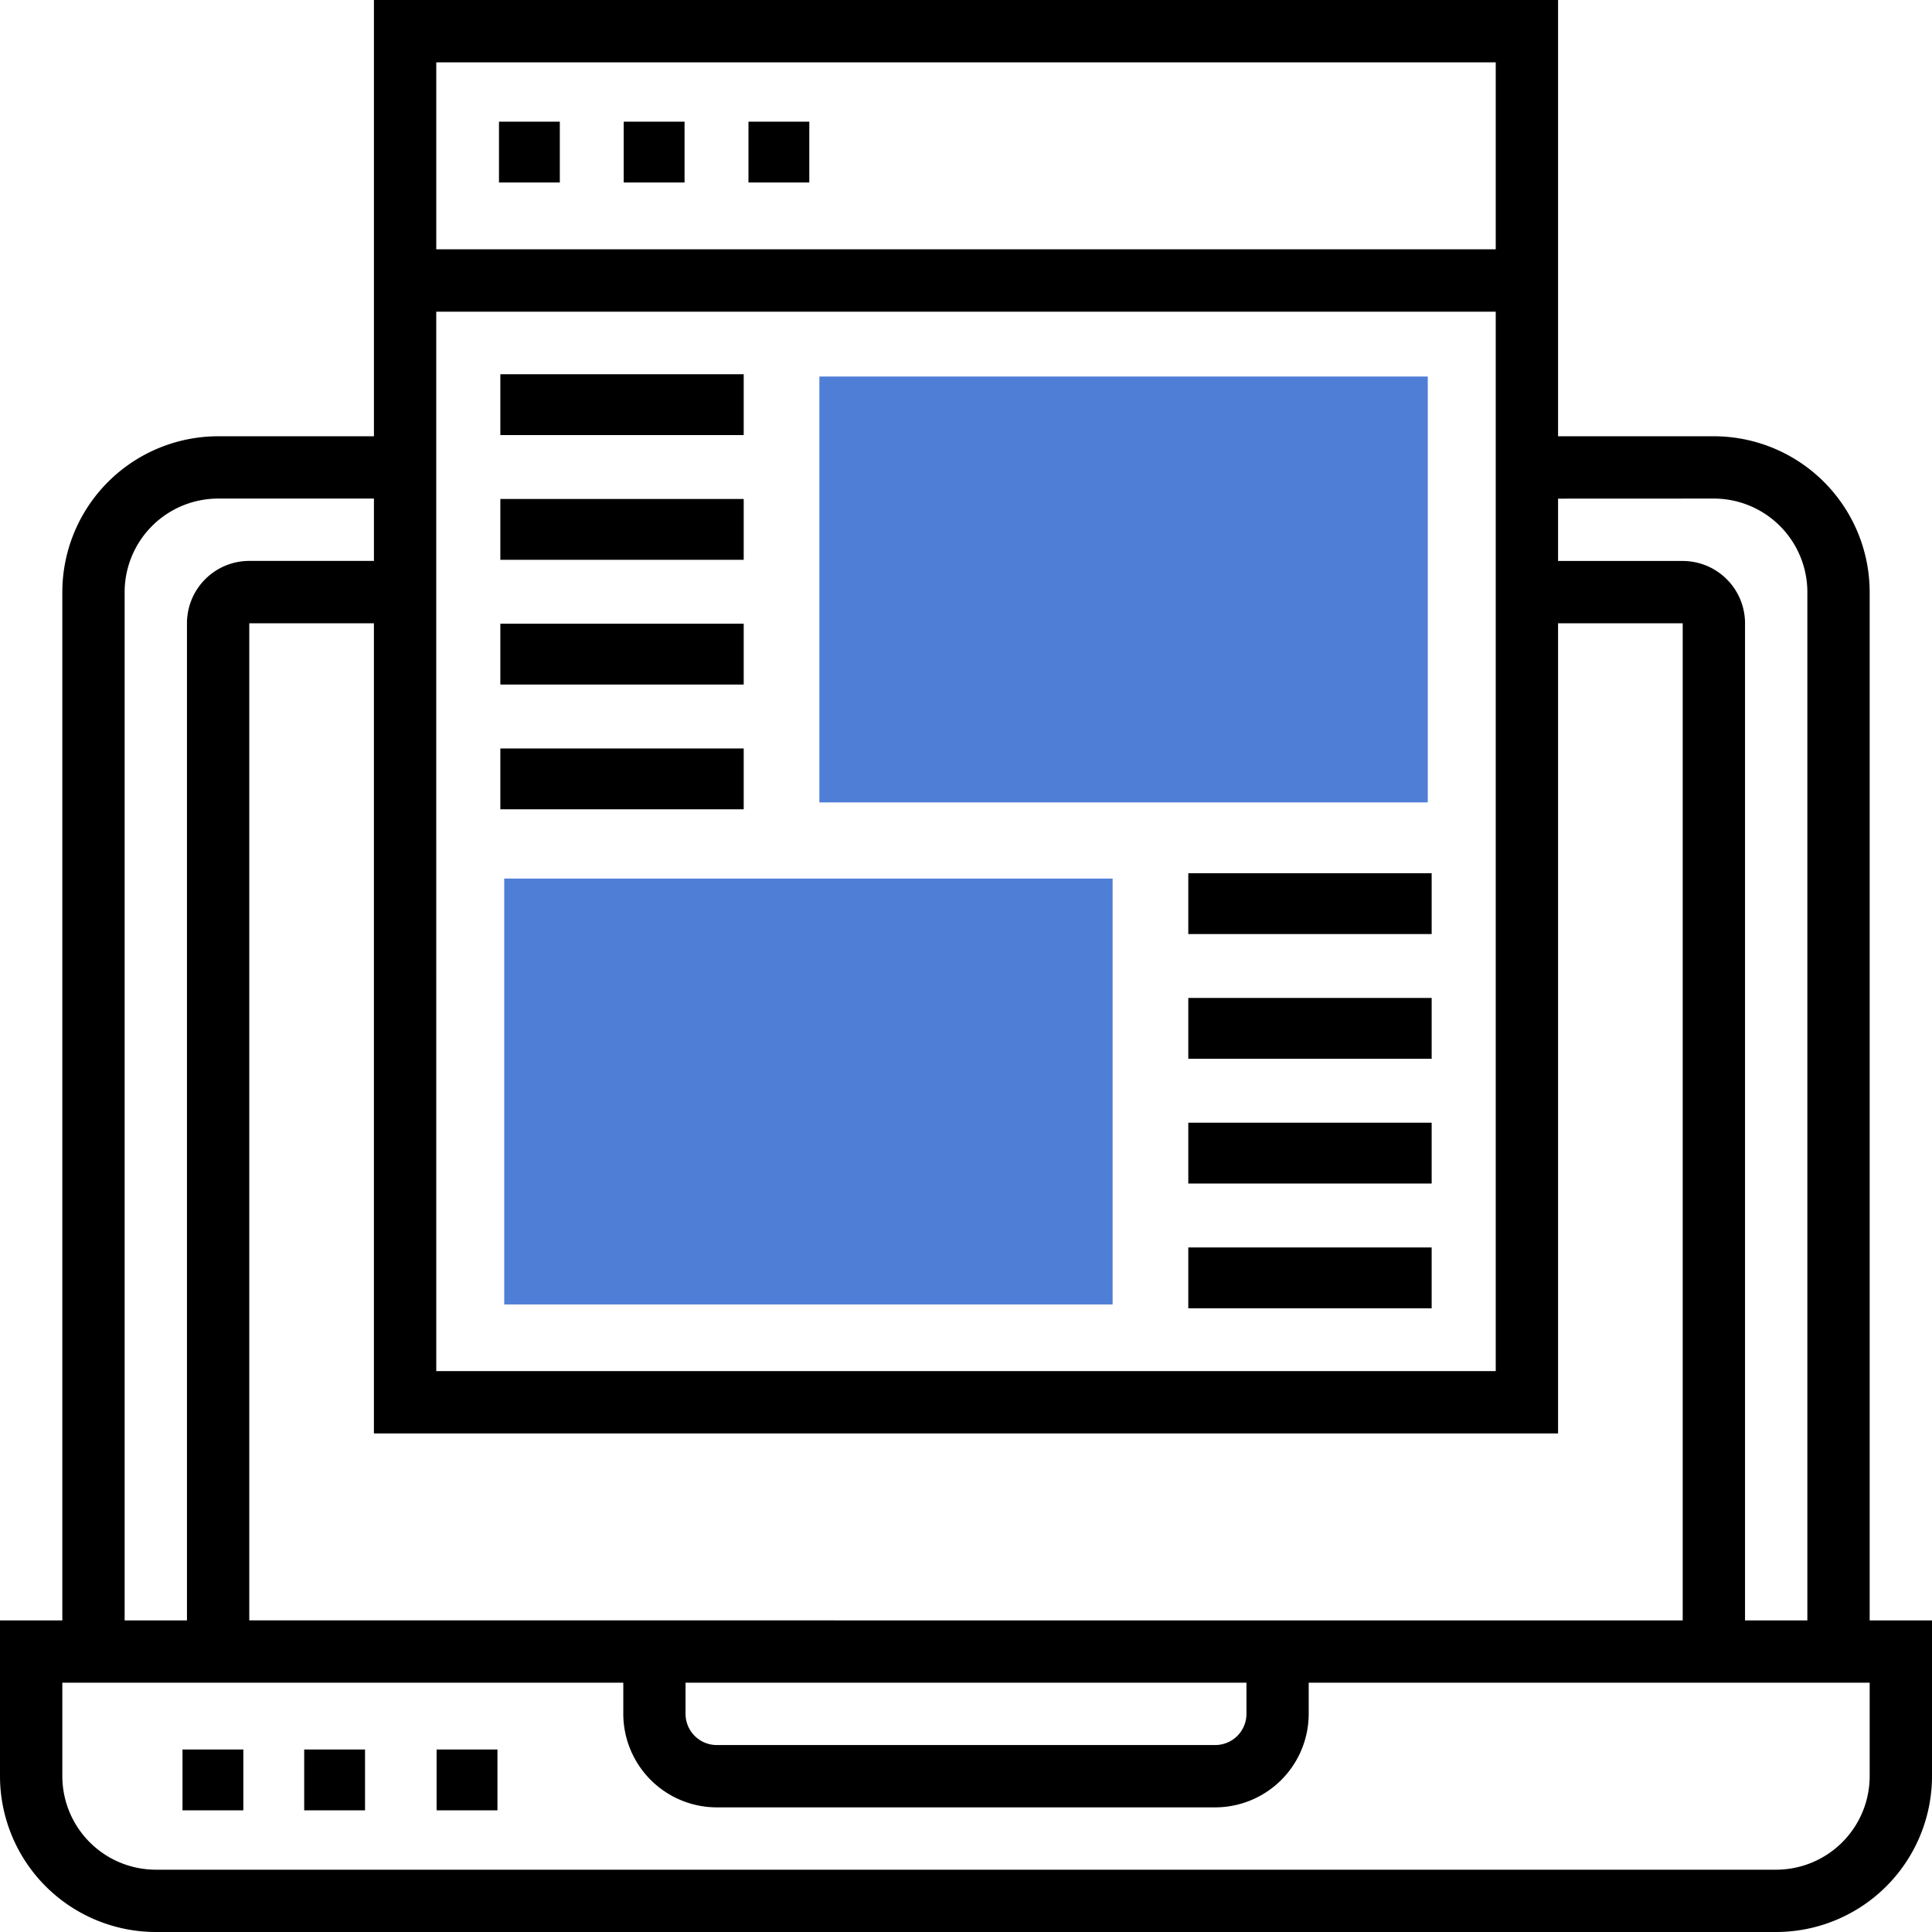 <svg xmlns="http://www.w3.org/2000/svg" width="84" height="84" viewBox="0 0 84 84"><defs><style>.a{fill:#4f7ed7;}</style></defs><path class="a" d="M234.452,114.516H208V96h26.452Zm0,0" transform="translate(-172.375 -79.629)"/><path class="a" d="M154.452,242.516H128V224h26.452Zm0,0" transform="translate(-106.077 -185.801)"/><path d="M81.29,70.452V25.742a6.782,6.782,0,0,0-6.774-6.774H67.742V0H16.258V18.968H9.484A6.782,6.782,0,0,0,2.71,25.742v44.71H0v6.774A6.782,6.782,0,0,0,6.774,84H77.226A6.782,6.782,0,0,0,84,77.226V70.452ZM74.516,21.677a4.07,4.07,0,0,1,4.065,4.065v44.71h-2.71V27.1a2.712,2.712,0,0,0-2.71-2.71H67.742v-2.71ZM29.806,73.161H54.194v1.355a1.357,1.357,0,0,1-1.355,1.355H31.161a1.357,1.357,0,0,1-1.355-1.355Zm-18.968-2.71V27.1h5.419V62.323H67.742V27.1h5.419V70.452Zm8.129-56.9H65.032V59.613H18.968ZM65.032,2.71v8.129H18.968V2.71ZM5.419,25.742a4.07,4.07,0,0,1,4.065-4.065h6.774v2.71H10.839a2.712,2.712,0,0,0-2.71,2.71V70.452H5.419ZM81.29,77.226a4.07,4.07,0,0,1-4.065,4.065H6.774A4.07,4.07,0,0,1,2.71,77.226V73.161H27.1v1.355a4.07,4.07,0,0,0,4.065,4.065H52.839A4.07,4.07,0,0,0,56.9,74.516V73.161H81.29Zm0,0"/><path d="M48,448h2.645v2.645H48Zm0,0" transform="translate(-40.065 -371.935)"/><path d="M80,448h2.645v2.645H80Zm0,0" transform="translate(-66.774 -371.935)"/><path d="M112,448h2.645v2.645H112Zm0,0" transform="translate(-93.017 -371.935)"/><path d="M128,32h2.645v2.645H128Zm0,0" transform="translate(-106.305 -26.71)"/><path d="M160,32h2.645v2.645H160Zm0,0" transform="translate(-132.882 -26.71)"/><path d="M192,32h2.645v2.645H192Zm0,0" transform="translate(-159.458 -26.71)"/><path d="M128,96h10.581v2.645H128Zm0,0" transform="translate(-106.246 -79.729)"/><path d="M128,128h10.581v2.645H128Zm0,0" transform="translate(-106.246 -106.305)"/><path d="M128,160h10.581v2.645H128Zm0,0" transform="translate(-106.246 -132.882)"/><path d="M128,192h10.581v2.645H128Zm0,0" transform="translate(-106.246 -159.458)"/><path d="M304,224h10.581v2.645H304Zm0,0" transform="translate(-252.335 -186.034)"/><path d="M304,256h10.581v2.645H304Zm0,0" transform="translate(-252.335 -212.611)"/><path d="M304,288h10.581v2.645H304Zm0,0" transform="translate(-252.335 -239.187)"/><path d="M304,320h10.581v2.645H304Zm0,0" transform="translate(-252.335 -265.763)"/></svg>